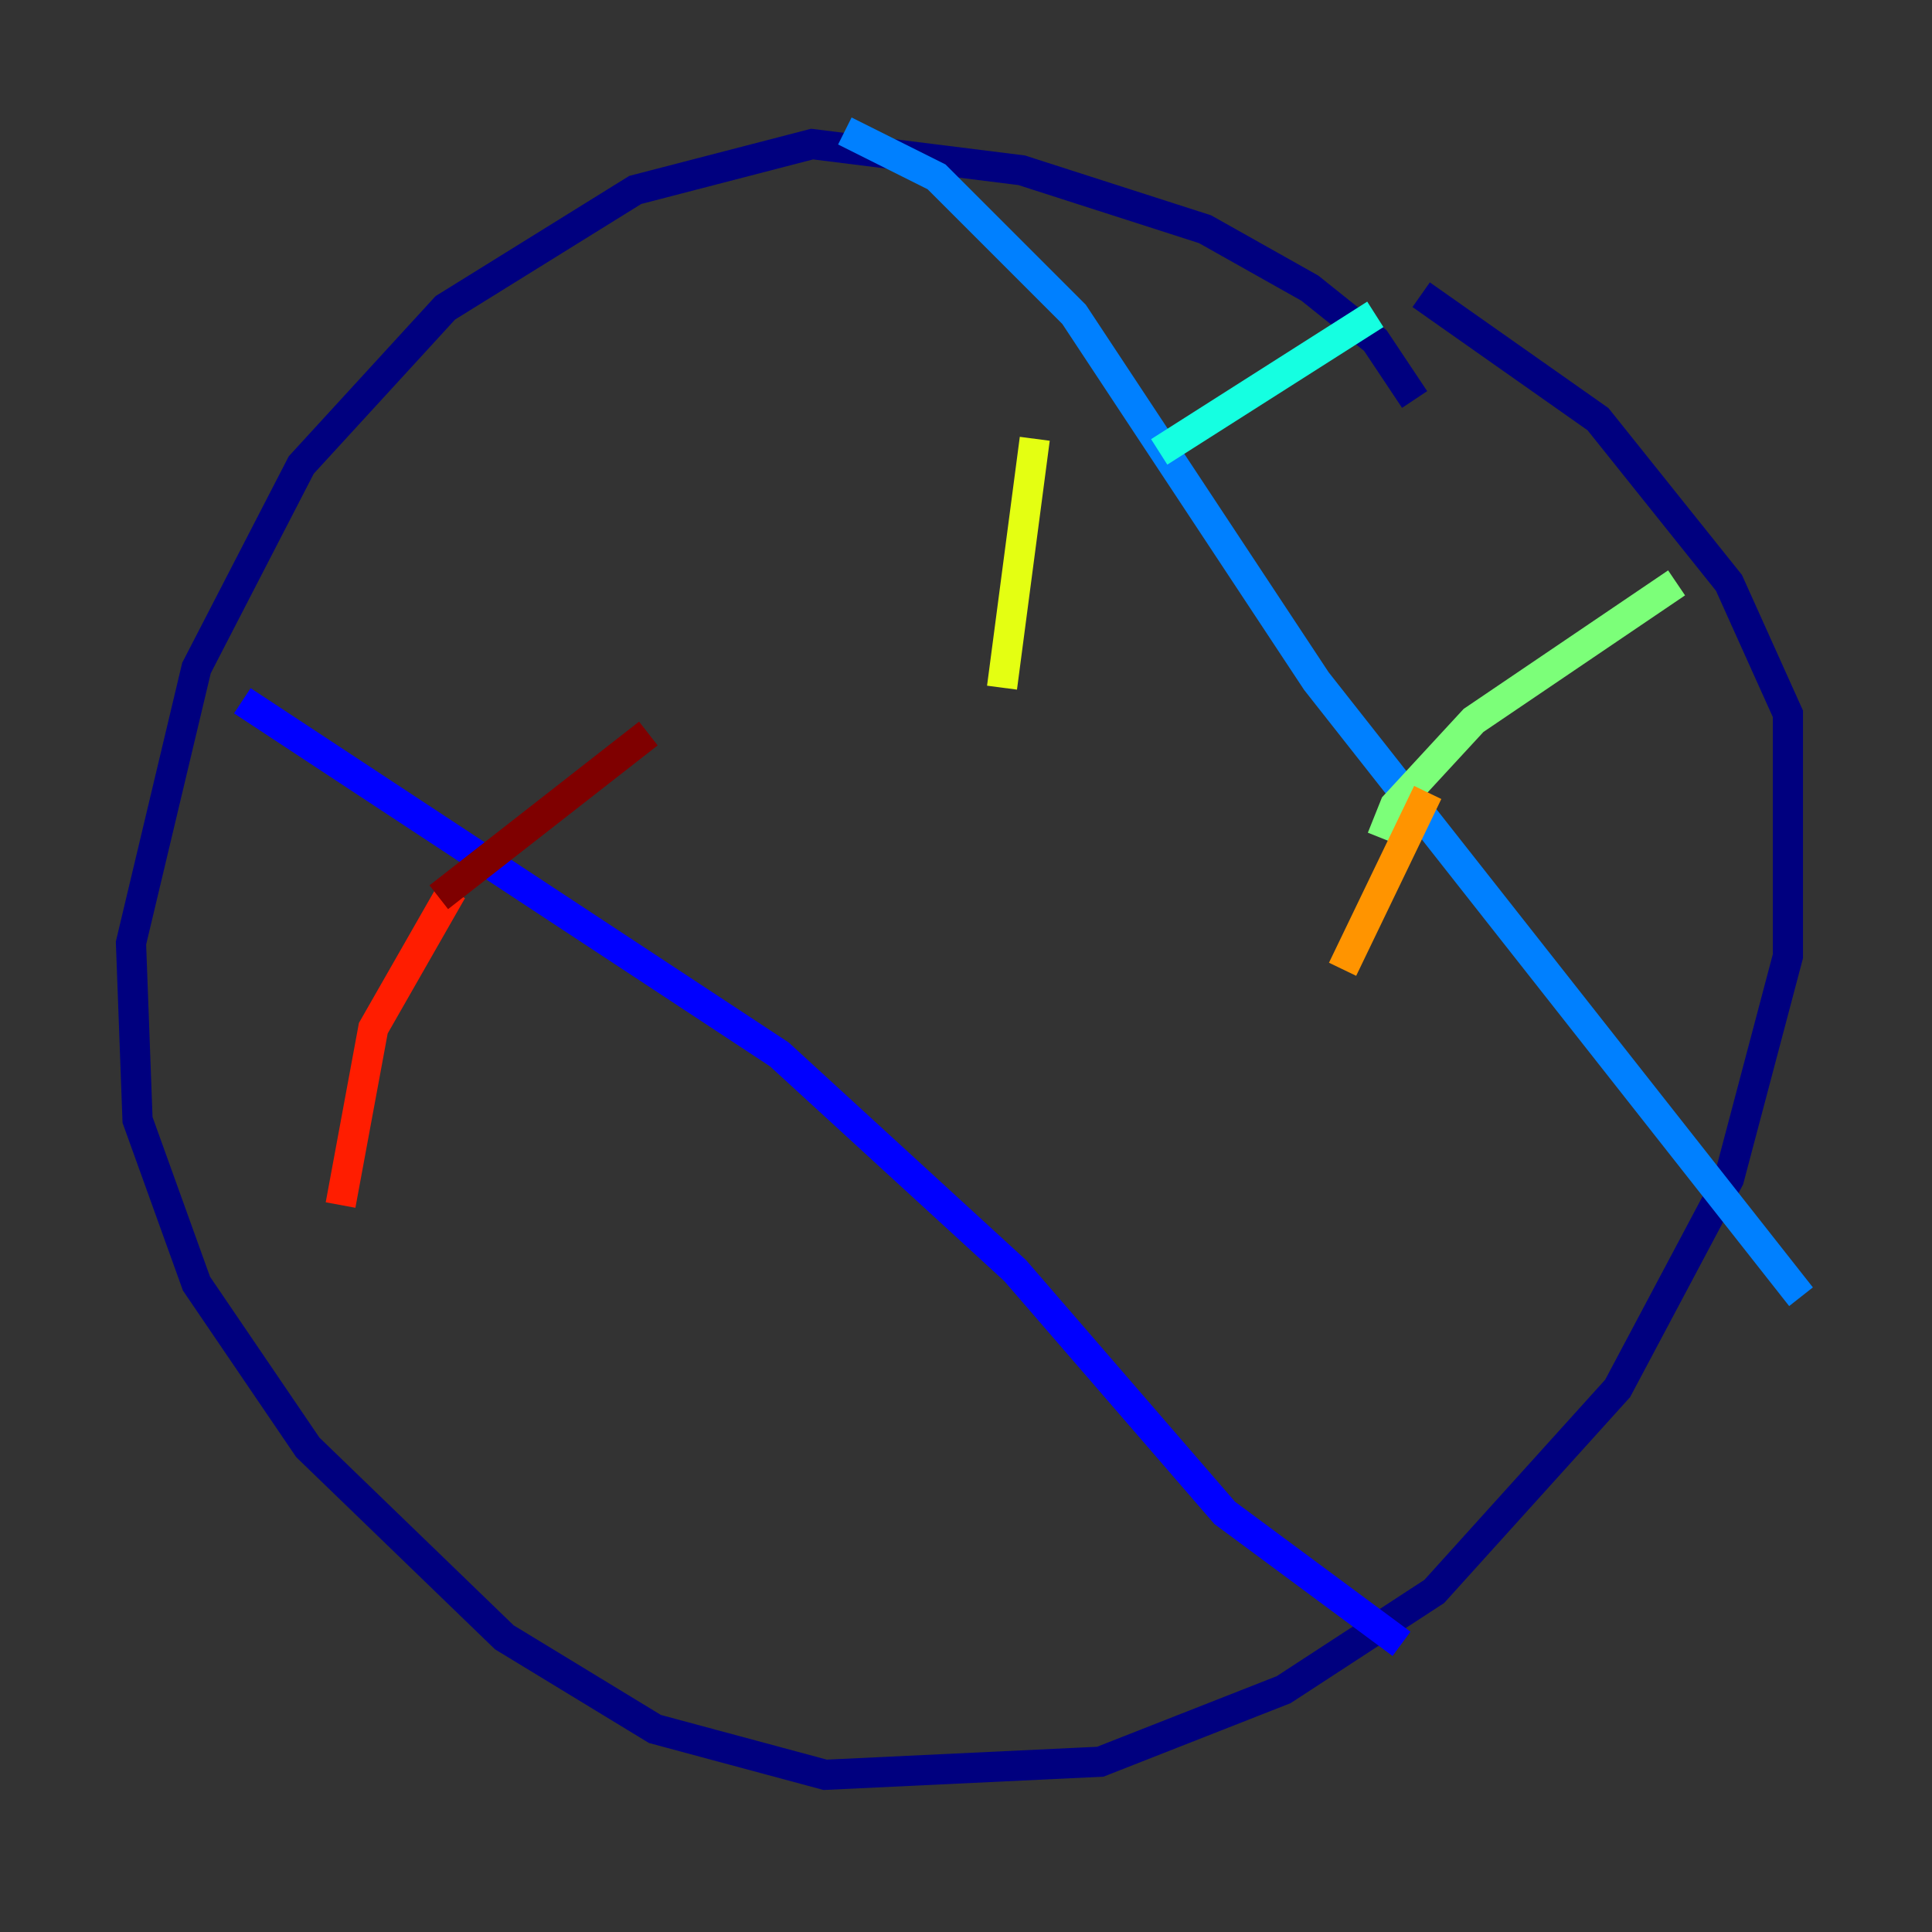 <?xml version="1.0" encoding="utf-8" ?>
<svg baseProfile="tiny" height="128" version="1.2" viewBox="0,0,128,128" width="128" xmlns="http://www.w3.org/2000/svg" xmlns:ev="http://www.w3.org/2001/xml-events" xmlns:xlink="http://www.w3.org/1999/xlink"><rect x="0" y="0" width="128" height="128" fill="#333333" stroke="none"/><defs /><polyline fill="none" points="93.722,26.468 91.119,22.563 86.78,19.091 79.837,15.186 67.688,11.281 53.803,9.546 42.088,12.583 29.505,20.393 19.959,30.807 13.017,44.258 8.678,62.481 9.112,74.197 13.017,85.044 20.393,95.891 33.41,108.475 43.39,114.549 54.671,117.586 72.895,116.719 85.044,111.946 95.024,105.437 107.173,91.986 114.549,78.102 118.454,63.349 118.454,47.295 114.549,38.617 105.871,27.77 94.156,19.525" stroke="#00007f" stroke-width="2" /><polyline fill="none" points="16.054,46.427 51.634,69.858 67.254,84.176 81.139,100.231 92.854,108.909" stroke="#0000ff" stroke-width="2" /><polyline fill="none" points="55.973,8.678 62.047,11.715 71.159,20.827 87.214,45.125 119.322,85.912" stroke="#0080ff" stroke-width="2" /><polyline fill="none" points="76.8,29.939 91.119,20.827" stroke="#15ffe1" stroke-width="2" /><polyline fill="none" points="91.552,55.539 92.42,53.37 97.627,47.729 111.078,38.617" stroke="#7cff79" stroke-width="2" /><polyline fill="none" points="68.556,29.071 66.386,45.559" stroke="#e4ff12" stroke-width="2" /><polyline fill="none" points="94.59,52.502 88.949,64.217" stroke="#ff9400" stroke-width="2" /><polyline fill="none" points="29.939,59.01 24.732,68.122 22.563,79.837" stroke="#ff1d00" stroke-width="2" /><polyline fill="none" points="29.071,59.444 42.956,48.597" stroke="#7f0000" stroke-width="2" /></svg>